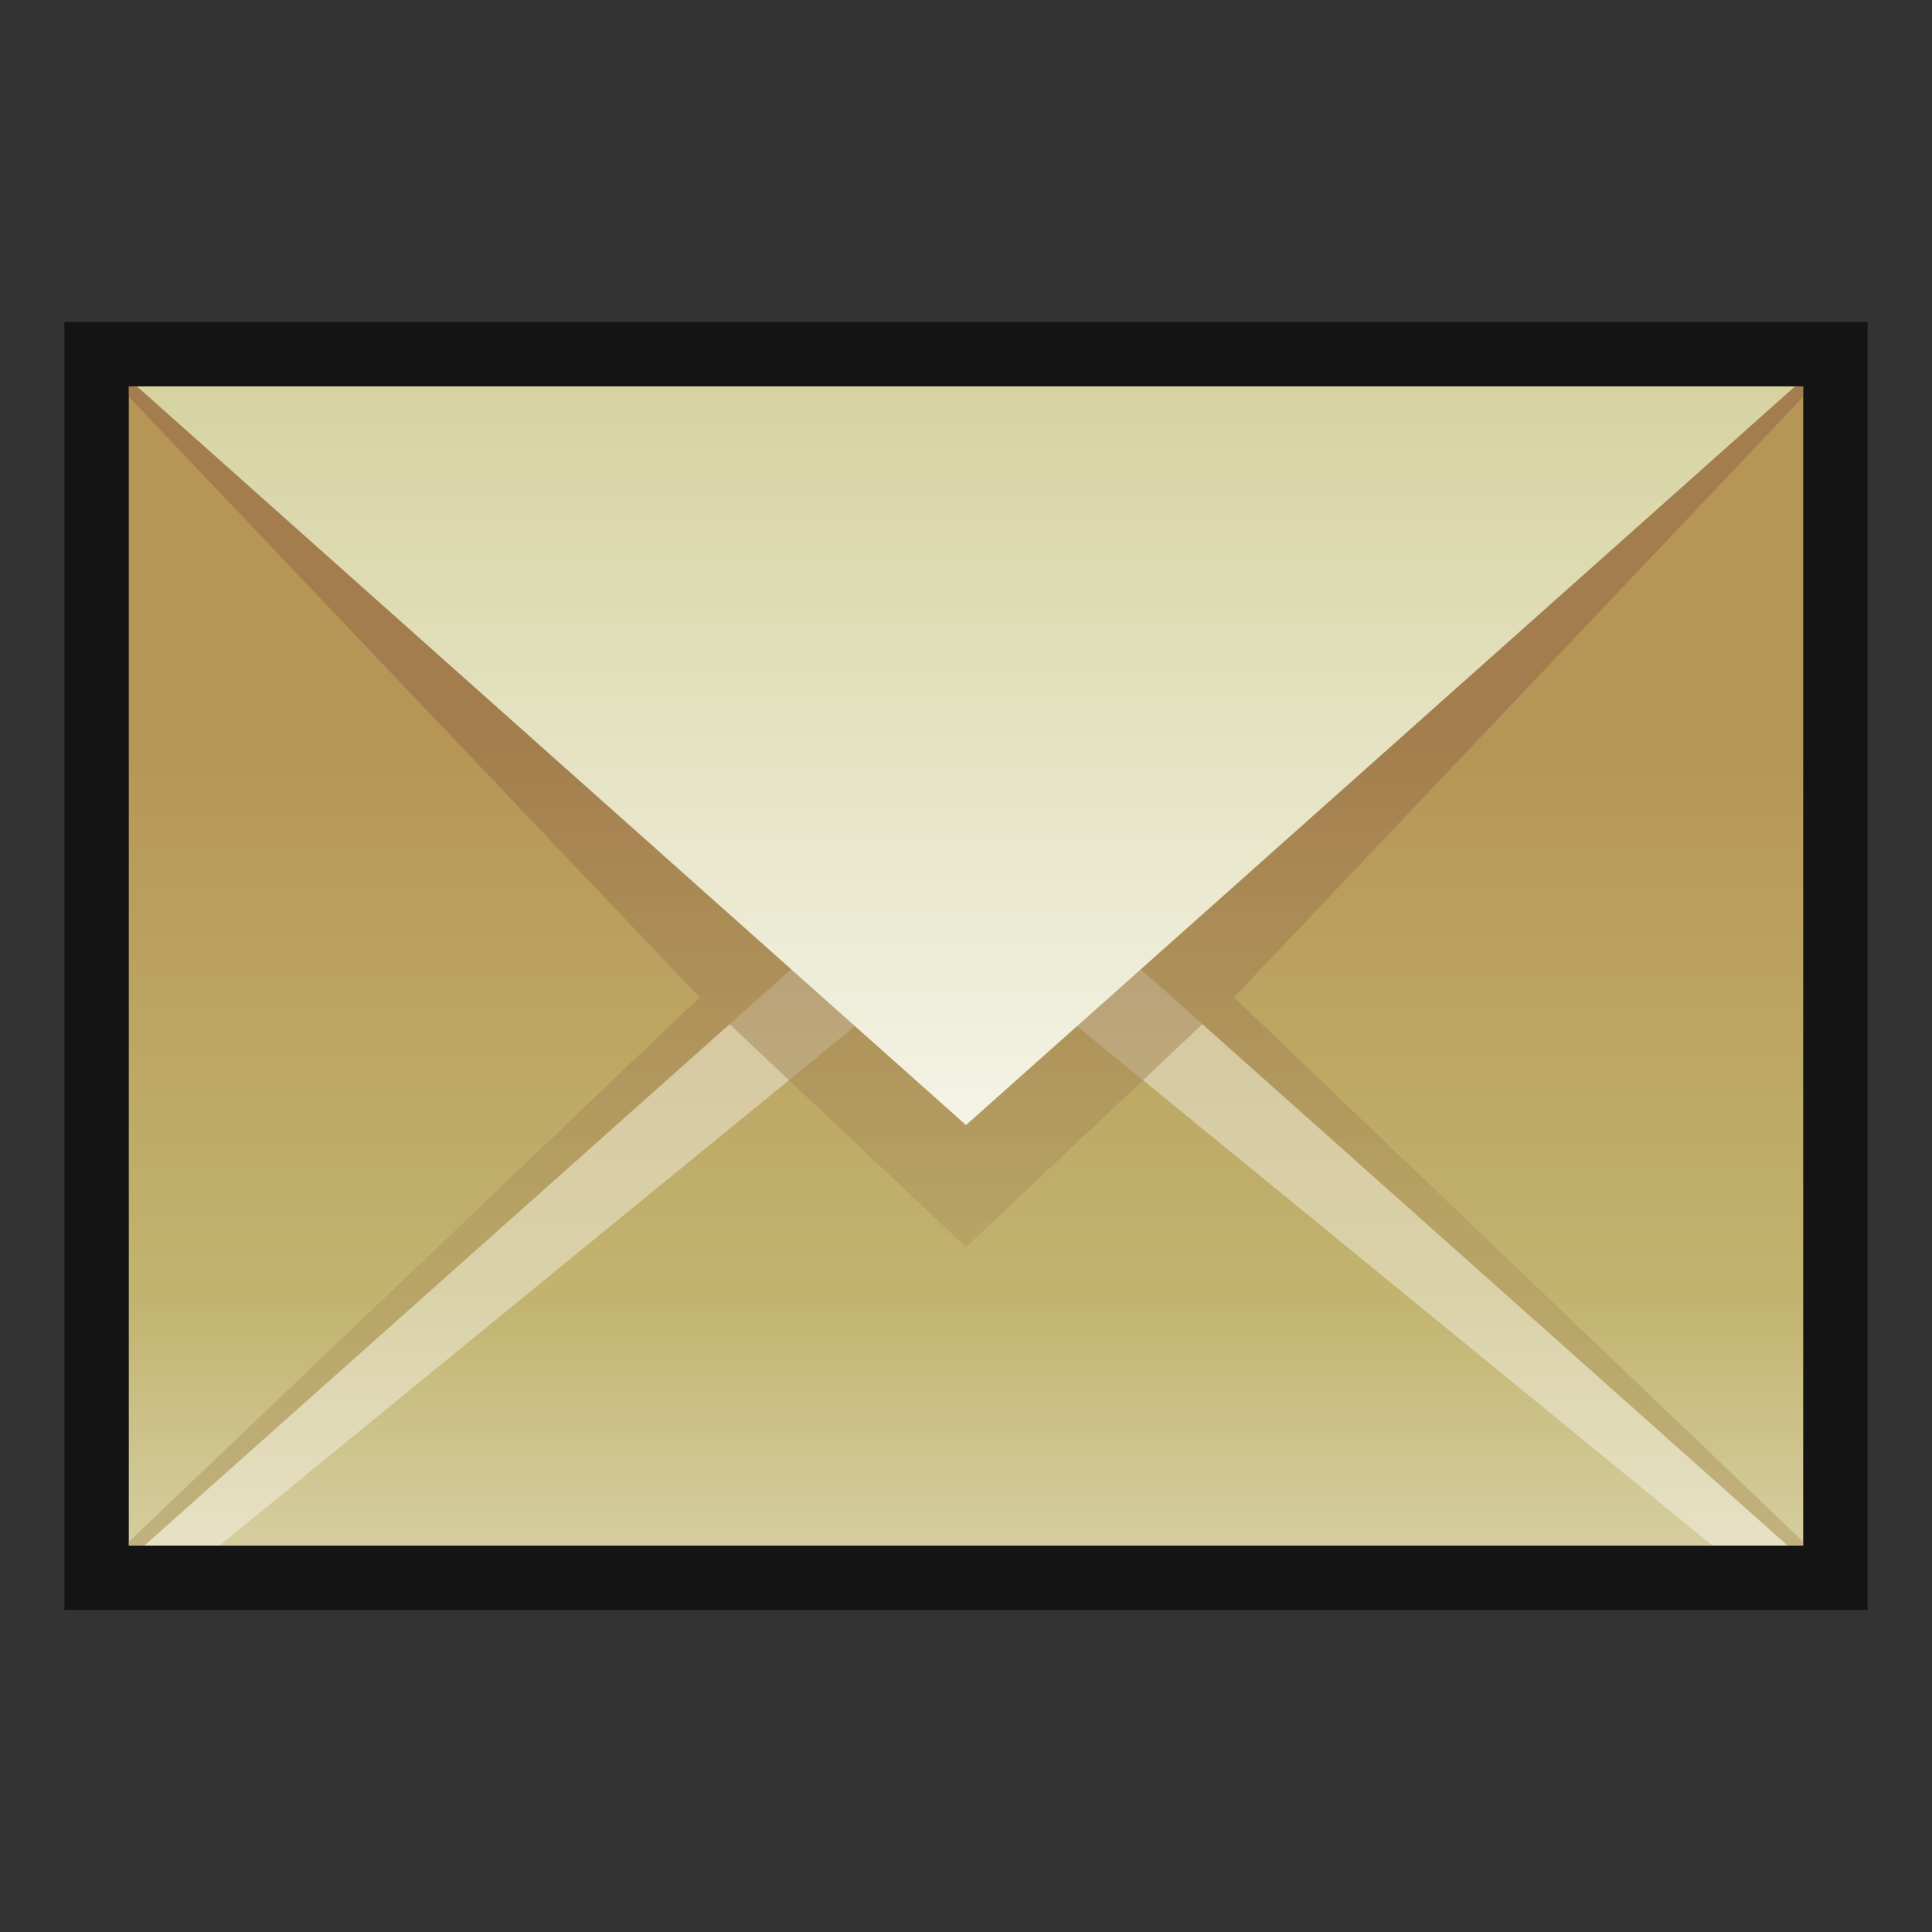<?xml version="1.0" encoding="UTF-8"?>
<!DOCTYPE svg PUBLIC "-//W3C//DTD SVG 1.1 Tiny//EN" "http://www.w3.org/Graphics/SVG/1.1/DTD/svg11-tiny.dtd">
<svg baseProfile="tiny" height="30" viewBox="0 0 30 30" width="30" xmlns="http://www.w3.org/2000/svg" xmlns:xlink="http://www.w3.org/1999/xlink">
<rect x="0" y="0" width="30" height="30" fill="#333333" stroke="none"/>
<g>
<rect fill="none" height="30" width="30"/>
<rect fill-opacity="0.6" height="20" width="28" x="1" y="5"/>
<linearGradient gradientUnits="userSpaceOnUse" id="SVGID_1_" x1="14.999" x2="14.999" y1="6.042" y2="24.042">
<stop offset="0" style="stop-color:#B69656"/>
<stop offset="0.309" style="stop-color:#B69656"/>
<stop offset="0.788" style="stop-color:#C2B470"/>
<stop offset="1" style="stop-color:#D6CEA0"/>
</linearGradient>
<rect fill="url(#SVGID_1_)" height="18" width="26" x="2" y="6"/>
<polygon fill="#FFFFFF" fill-opacity="0.4" points="15,12.633 2.241,24 3.409,24 15,14.526 26.591,24 27.759,24 " stroke-opacity="0.4"/>
<linearGradient gradientUnits="userSpaceOnUse" id="SVGID_2_" x1="14.999" x2="14.999" y1="6" y2="24">
<stop offset="0" style="stop-color:#906344"/>
<stop offset="0.007" style="stop-color:#906344"/>
<stop offset="0.273" style="stop-color:#906344"/>
<stop offset="0.721" style="stop-color:#AD955D"/>
<stop offset="1" style="stop-color:#AD955D"/>
</linearGradient>
<polygon fill="url(#SVGID_2_)" fill-opacity="0.5" points="28,6 15.137,6.947 2,6 2,6.161 10.863,15.487 2,23.941 2,24 2.241,24   11.328,15.902 15,19.365 18.672,15.902 27.759,24 28,24 28,23.941 19.162,15.487 28,6.161 " stroke-opacity="0.5"/>
<linearGradient gradientUnits="userSpaceOnUse" id="SVGID_3_" x1="15" x2="15" y1="6.096" y2="17.292">
<stop offset="0" style="stop-color:#D6D3A1"/>
<stop offset="1" style="stop-color:#F4F3E5"/>
</linearGradient>
<polygon fill="url(#SVGID_3_)" points="2.127,6 15,17.47 27.873,6 "/>
<rect fill="none" height="30" width="30"/>
</g>
</svg>
